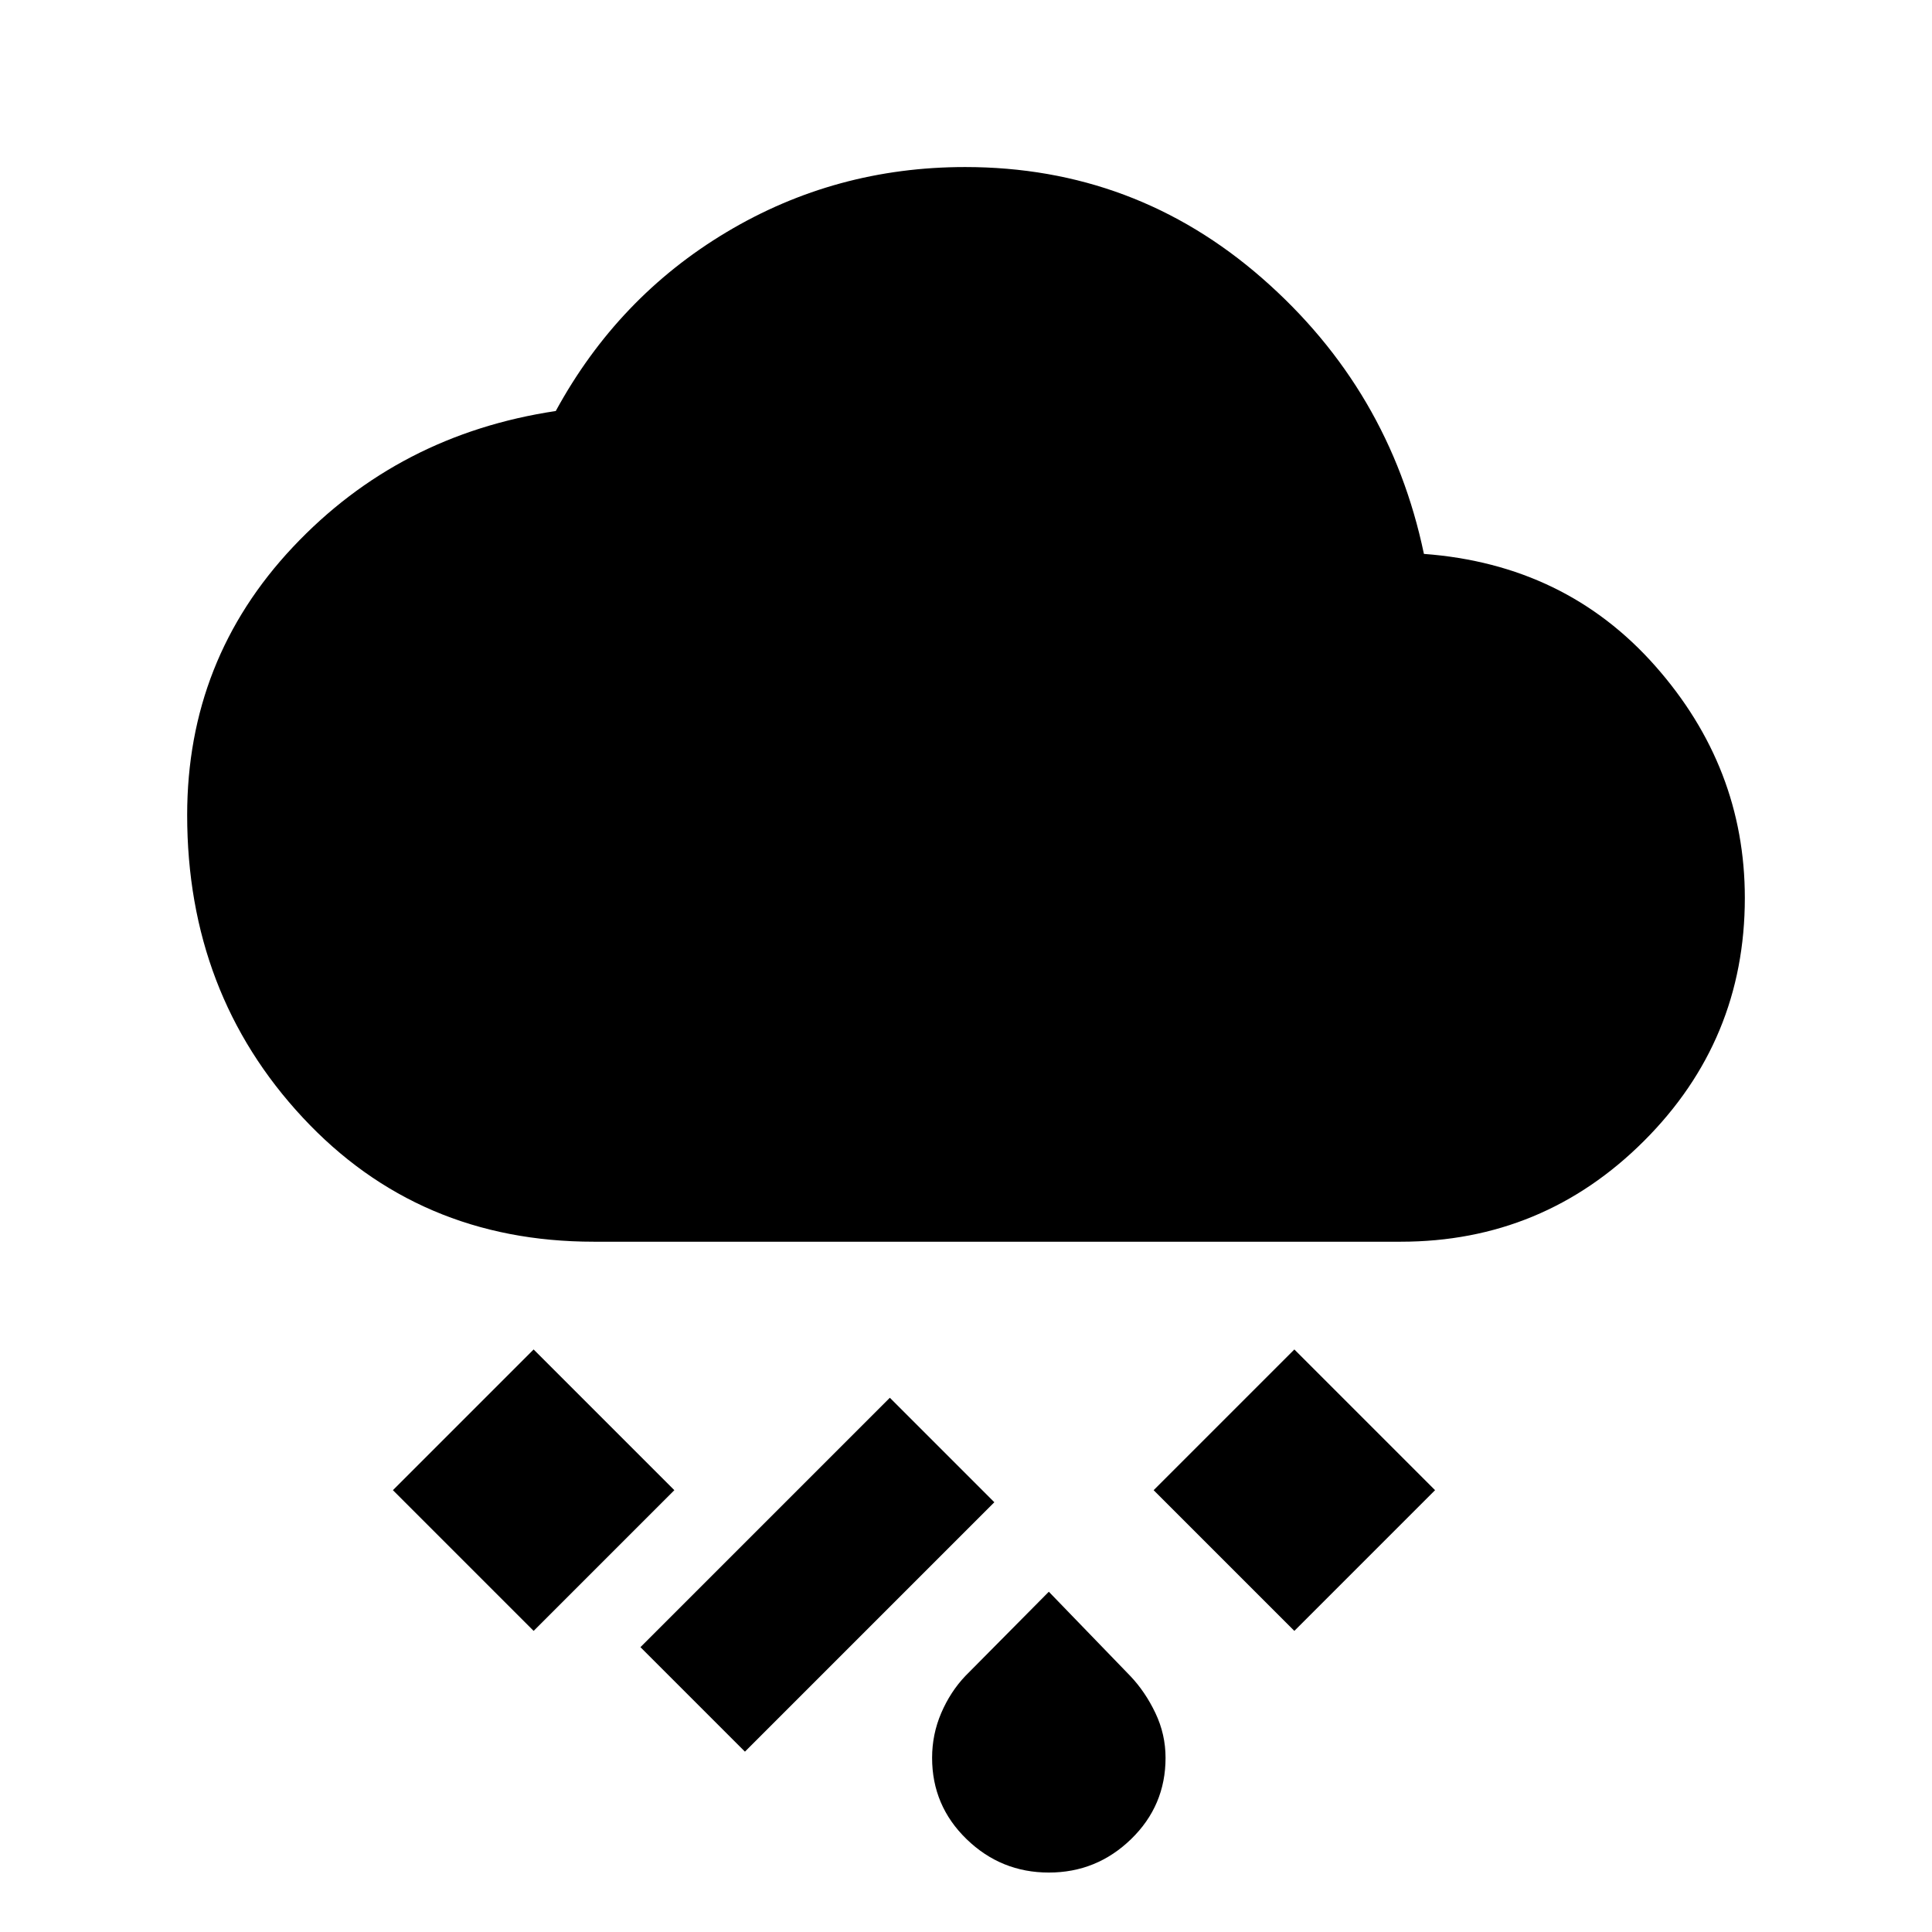 <svg xmlns="http://www.w3.org/2000/svg" height="20" viewBox="0 -960 960 960" width="20"><path d="M521.155-29.54q-23.769 0-40.884-16.615-17.116-16.615-17.116-40.384 0-11.692 4.539-22.269 4.538-10.577 12-18.423l41.461-41.846 40.461 41.846q7.461 7.846 12.5 18.423 5.038 10.577 5.038 22.269 0 23.769-17.115 40.384-17.115 16.615-40.884 16.615Zm-151-60.077-51.923-51.922 123.923-123.923 51.922 51.923L370.155-89.617Zm273-60-69.923-69.922 69.923-69.923 69.922 69.923-69.922 69.922Zm-378 0-69.923-69.922 69.923-69.923 69.922 69.923-69.922 69.922ZM295-343.001q-87.154 0-144.576-61.698Q93.001-466.396 93.001-555q0-77.307 52.562-133.185t130.591-67.584q30.846-56.615 84.923-88.923 54.077-32.307 118.497-32.307 84.406 0 147.646 55.307 63.241 55.308 80.318 136.923 70.308 5.231 114.884 55.616 44.577 50.384 44.577 115.344 0 70.689-50.115 120.749Q766.769-343.001 696-343.001H295Z"/></svg>